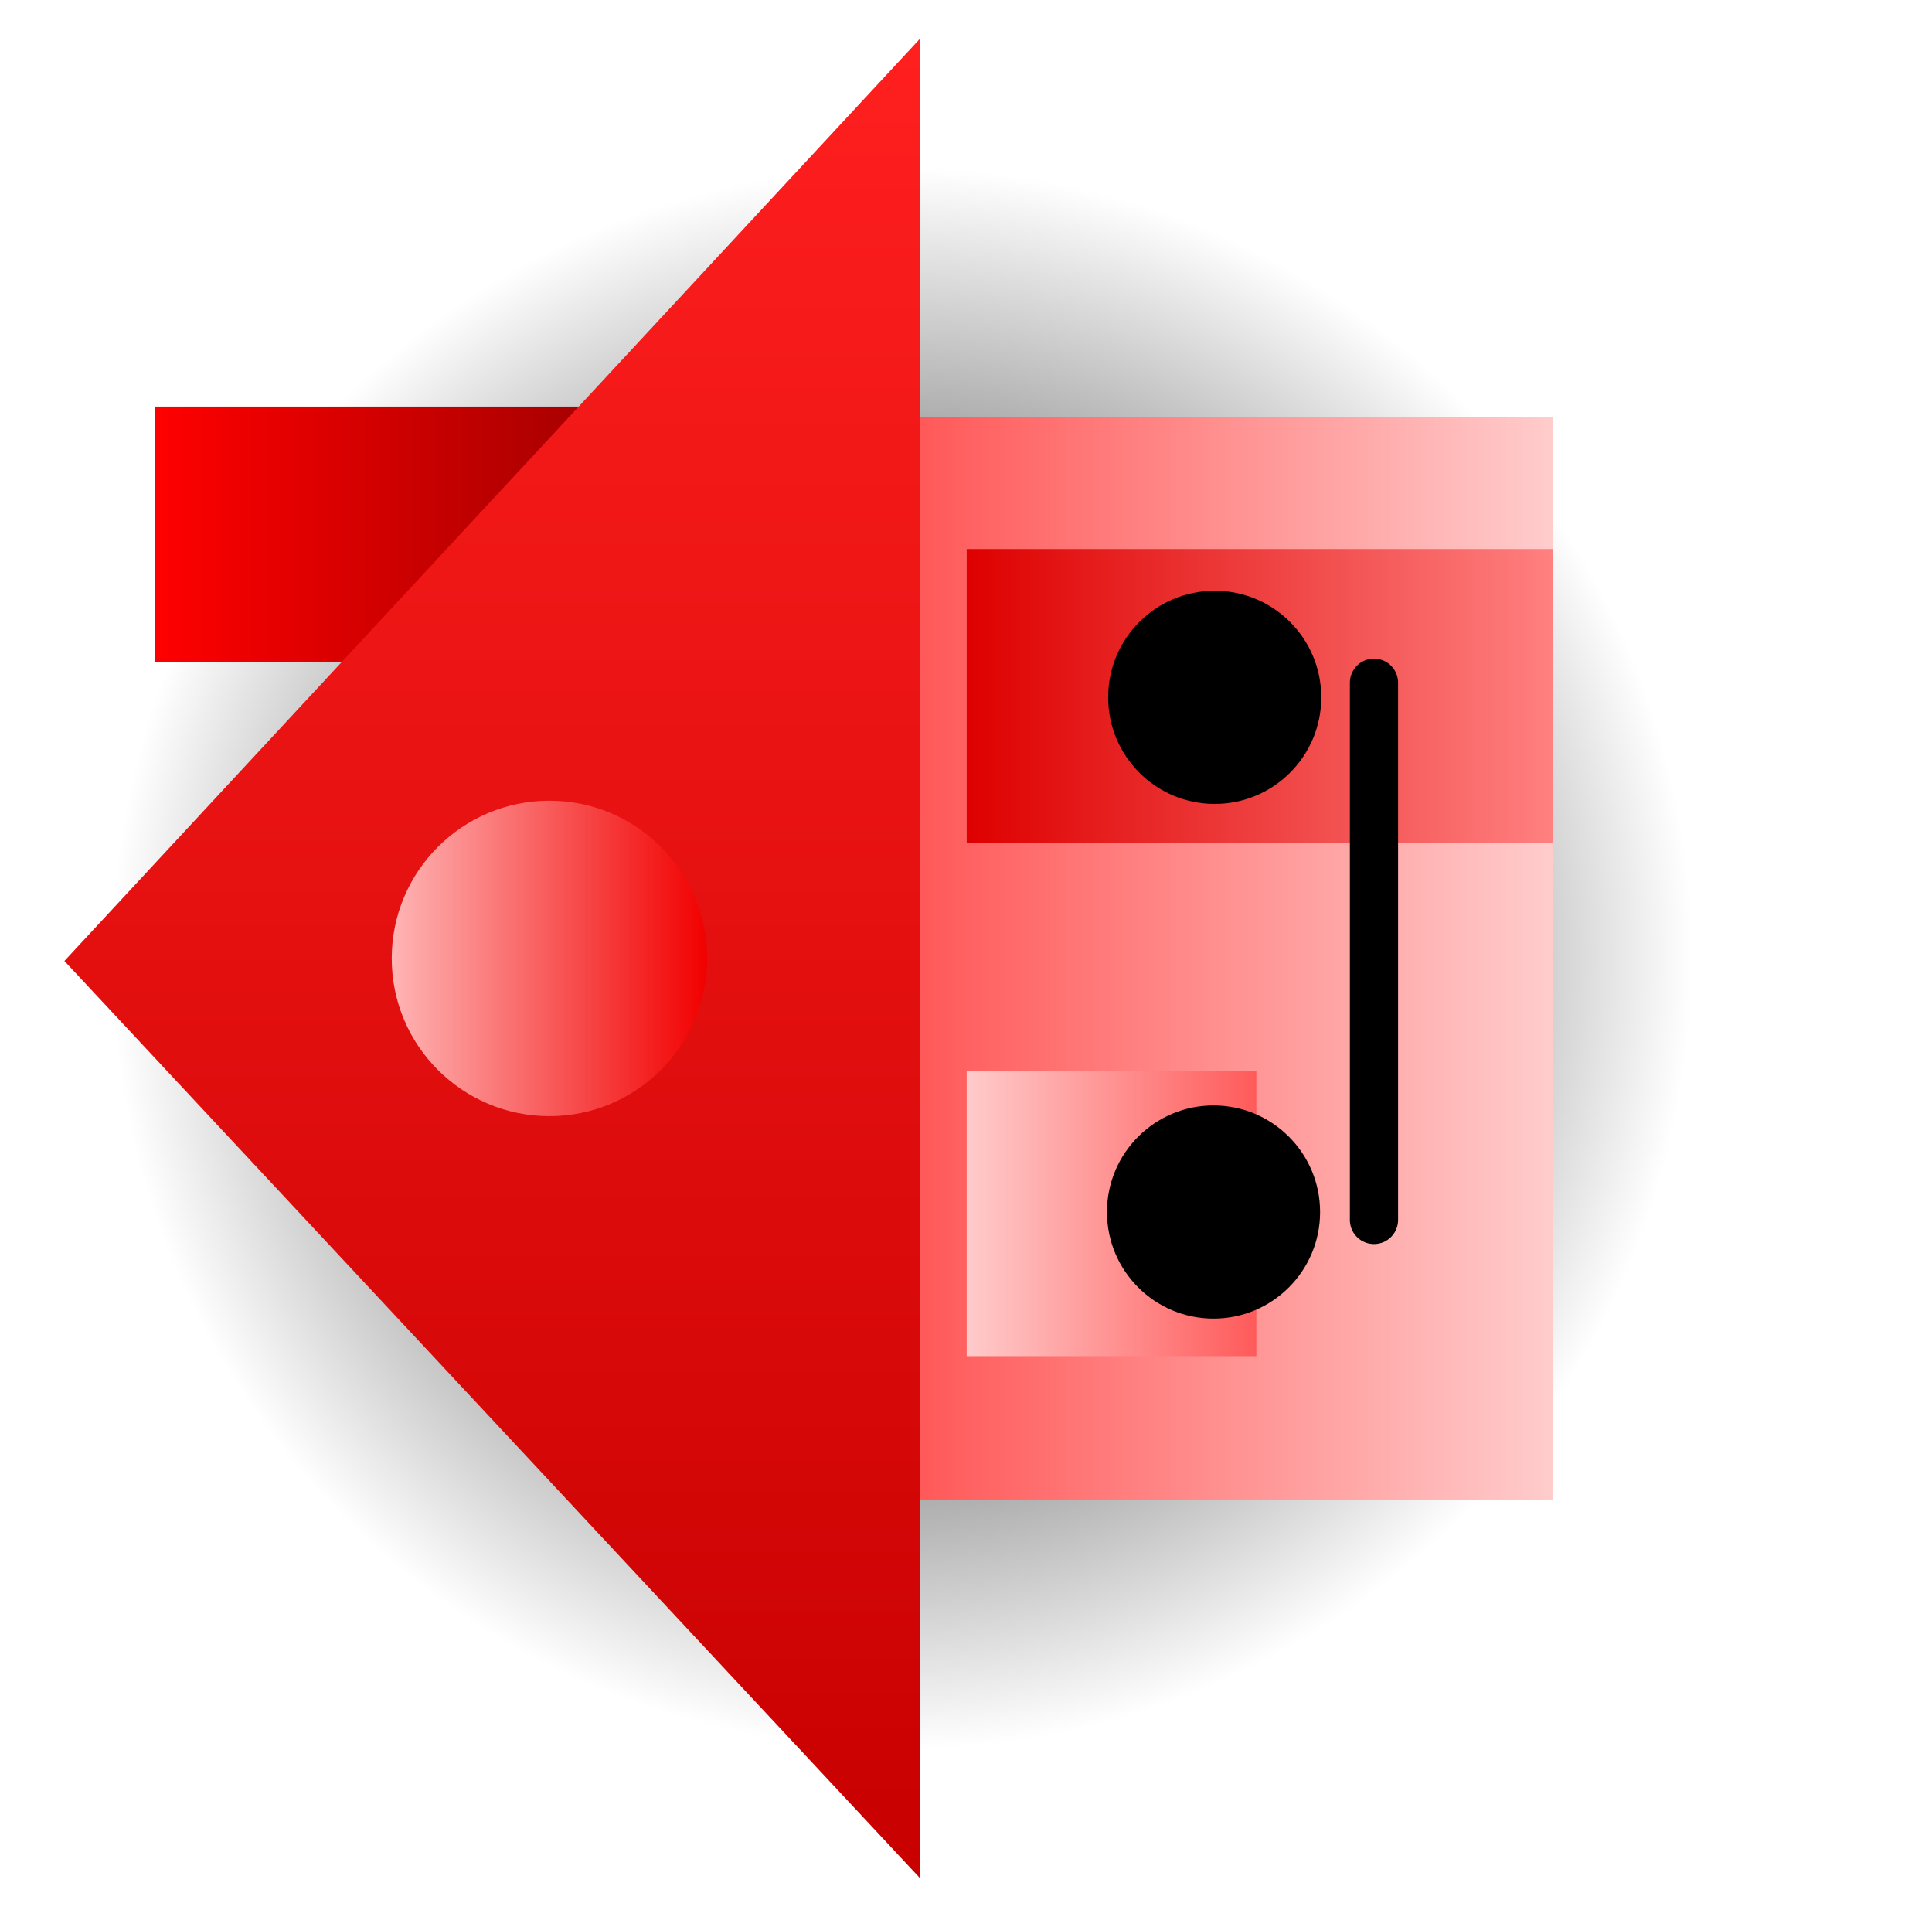 <svg version="1.1" xmlns="http://www.w3.org/2000/svg" xmlns:xlink="http://www.w3.org/1999/xlink" width="80.139" height="79.493" viewBox="0,0,80.139,79.493"><defs><radialGradient cx="237.5" cy="180" r="32.799" gradientUnits="userSpaceOnUse" id="color-1"><stop offset="0" stop-color="#000000"/><stop offset="1" stop-color="#000000" stop-opacity="0"/></radialGradient><linearGradient x1="230.956" y1="180" x2="264.495" y2="180" gradientUnits="userSpaceOnUse" id="color-2"><stop offset="0" stop-color="#ff3939"/><stop offset="1" stop-color="#ffcccc"/></linearGradient><linearGradient x1="206.505" y1="162.418" x2="229.568" y2="162.418" gradientUnits="userSpaceOnUse" id="color-3"><stop offset="0" stop-color="#ff0000"/><stop offset="1" stop-color="#8e0000"/></linearGradient><linearGradient x1="219.996" y1="218.128" x2="219.996" y2="141.872" gradientUnits="userSpaceOnUse" id="color-4"><stop offset="0" stop-color="#c80000"/><stop offset="1" stop-color="#ff1f1f"/></linearGradient><linearGradient x1="240.191" y1="190.581" x2="252.206" y2="190.581" gradientUnits="userSpaceOnUse" id="color-5"><stop offset="0" stop-color="#ffcbcb"/><stop offset="1" stop-color="#ff5a5a"/></linearGradient><linearGradient x1="240.191" y1="169.122" x2="264.495" y2="169.122" gradientUnits="userSpaceOnUse" id="color-6"><stop offset="0" stop-color="#de0000"/><stop offset="1" stop-color="#ff8080"/></linearGradient><linearGradient x1="216.341" y1="180" x2="229.422" y2="180" gradientUnits="userSpaceOnUse" id="color-7"><stop offset="0" stop-color="#ffb5b5"/><stop offset="1" stop-color="#f20000"/></linearGradient></defs><g transform="translate(-200.092,-140.254)"><g data-paper-data="{&quot;isPaintingLayer&quot;:true}" fill-rule="nonzero" stroke-linejoin="miter" stroke-miterlimit="10" stroke-dasharray="" stroke-dashoffset="0" style="mix-blend-mode: normal"><path d="M200.092,219.746v-79.493h80.139v79.493z" fill="none" stroke="none" stroke-width="NaN" stroke-linecap="butt"/><path d="M237.5,212.799c-18.114,0 -32.799,-14.685 -32.799,-32.799c0,-18.114 14.685,-32.799 32.799,-32.799c18.114,0 32.799,14.685 32.799,32.799c0,18.114 -14.685,32.799 -32.799,32.799z" fill="url(#color-1)" stroke="#000000" stroke-width="0" stroke-linecap="butt"/><path d="M264.495,202.455h-33.539c0,0 0,-14.367 0,-21.726c0,-7.602 0,-23.184 0,-23.184h33.539z" fill="url(#color-2)" stroke="#000000" stroke-width="0" stroke-linecap="butt"/><path d="M229.568,167.723h-23.063v-10.61h23.063z" fill="url(#color-3)" stroke="#000000" stroke-width="0" stroke-linecap="butt"/><path d="M238.24,218.128l-35.477,-38.023l35.477,-38.233z" fill="url(#color-4)" stroke="#000000" stroke-width="0" stroke-linecap="butt"/><path d="M252.206,196.494h-12.015v-11.826h12.015z" fill="url(#color-5)" stroke="#000000" stroke-width="0" stroke-linecap="butt"/><path d="M264.495,175.222h-24.304v-12.201h24.304z" fill="url(#color-6)" stroke="#000000" stroke-width="0" stroke-linecap="butt"/><path d="M246.009,190.517c0,-2.441 1.979,-4.42 4.42,-4.42c2.441,0 4.42,1.979 4.42,4.42c0,2.441 -1.979,4.42 -4.42,4.42c-2.441,0 -4.42,-1.979 -4.42,-4.42z" fill="#000000" stroke="#000000" stroke-width="0" stroke-linecap="butt"/><path d="M246.058,169.172c0,-2.441 1.979,-4.42 4.42,-4.42c2.441,0 4.42,1.979 4.42,4.42c0,2.441 -1.979,4.42 -4.42,4.42c-2.441,0 -4.42,-1.979 -4.42,-4.42z" fill="#000000" stroke="#000000" stroke-width="0" stroke-linecap="butt"/><path d="M257.084,190.845v-22.278" fill="none" stroke="#000000" stroke-width="2" stroke-linecap="round"/><path d="M216.341,180c0,-3.612 2.928,-6.541 6.541,-6.541c3.612,0 6.541,2.928 6.541,6.541c0,3.612 -2.928,6.541 -6.541,6.541c-3.612,0 -6.541,-2.928 -6.541,-6.541z" fill="url(#color-7)" stroke="#000000" stroke-width="0" stroke-linecap="butt"/></g></g></svg>